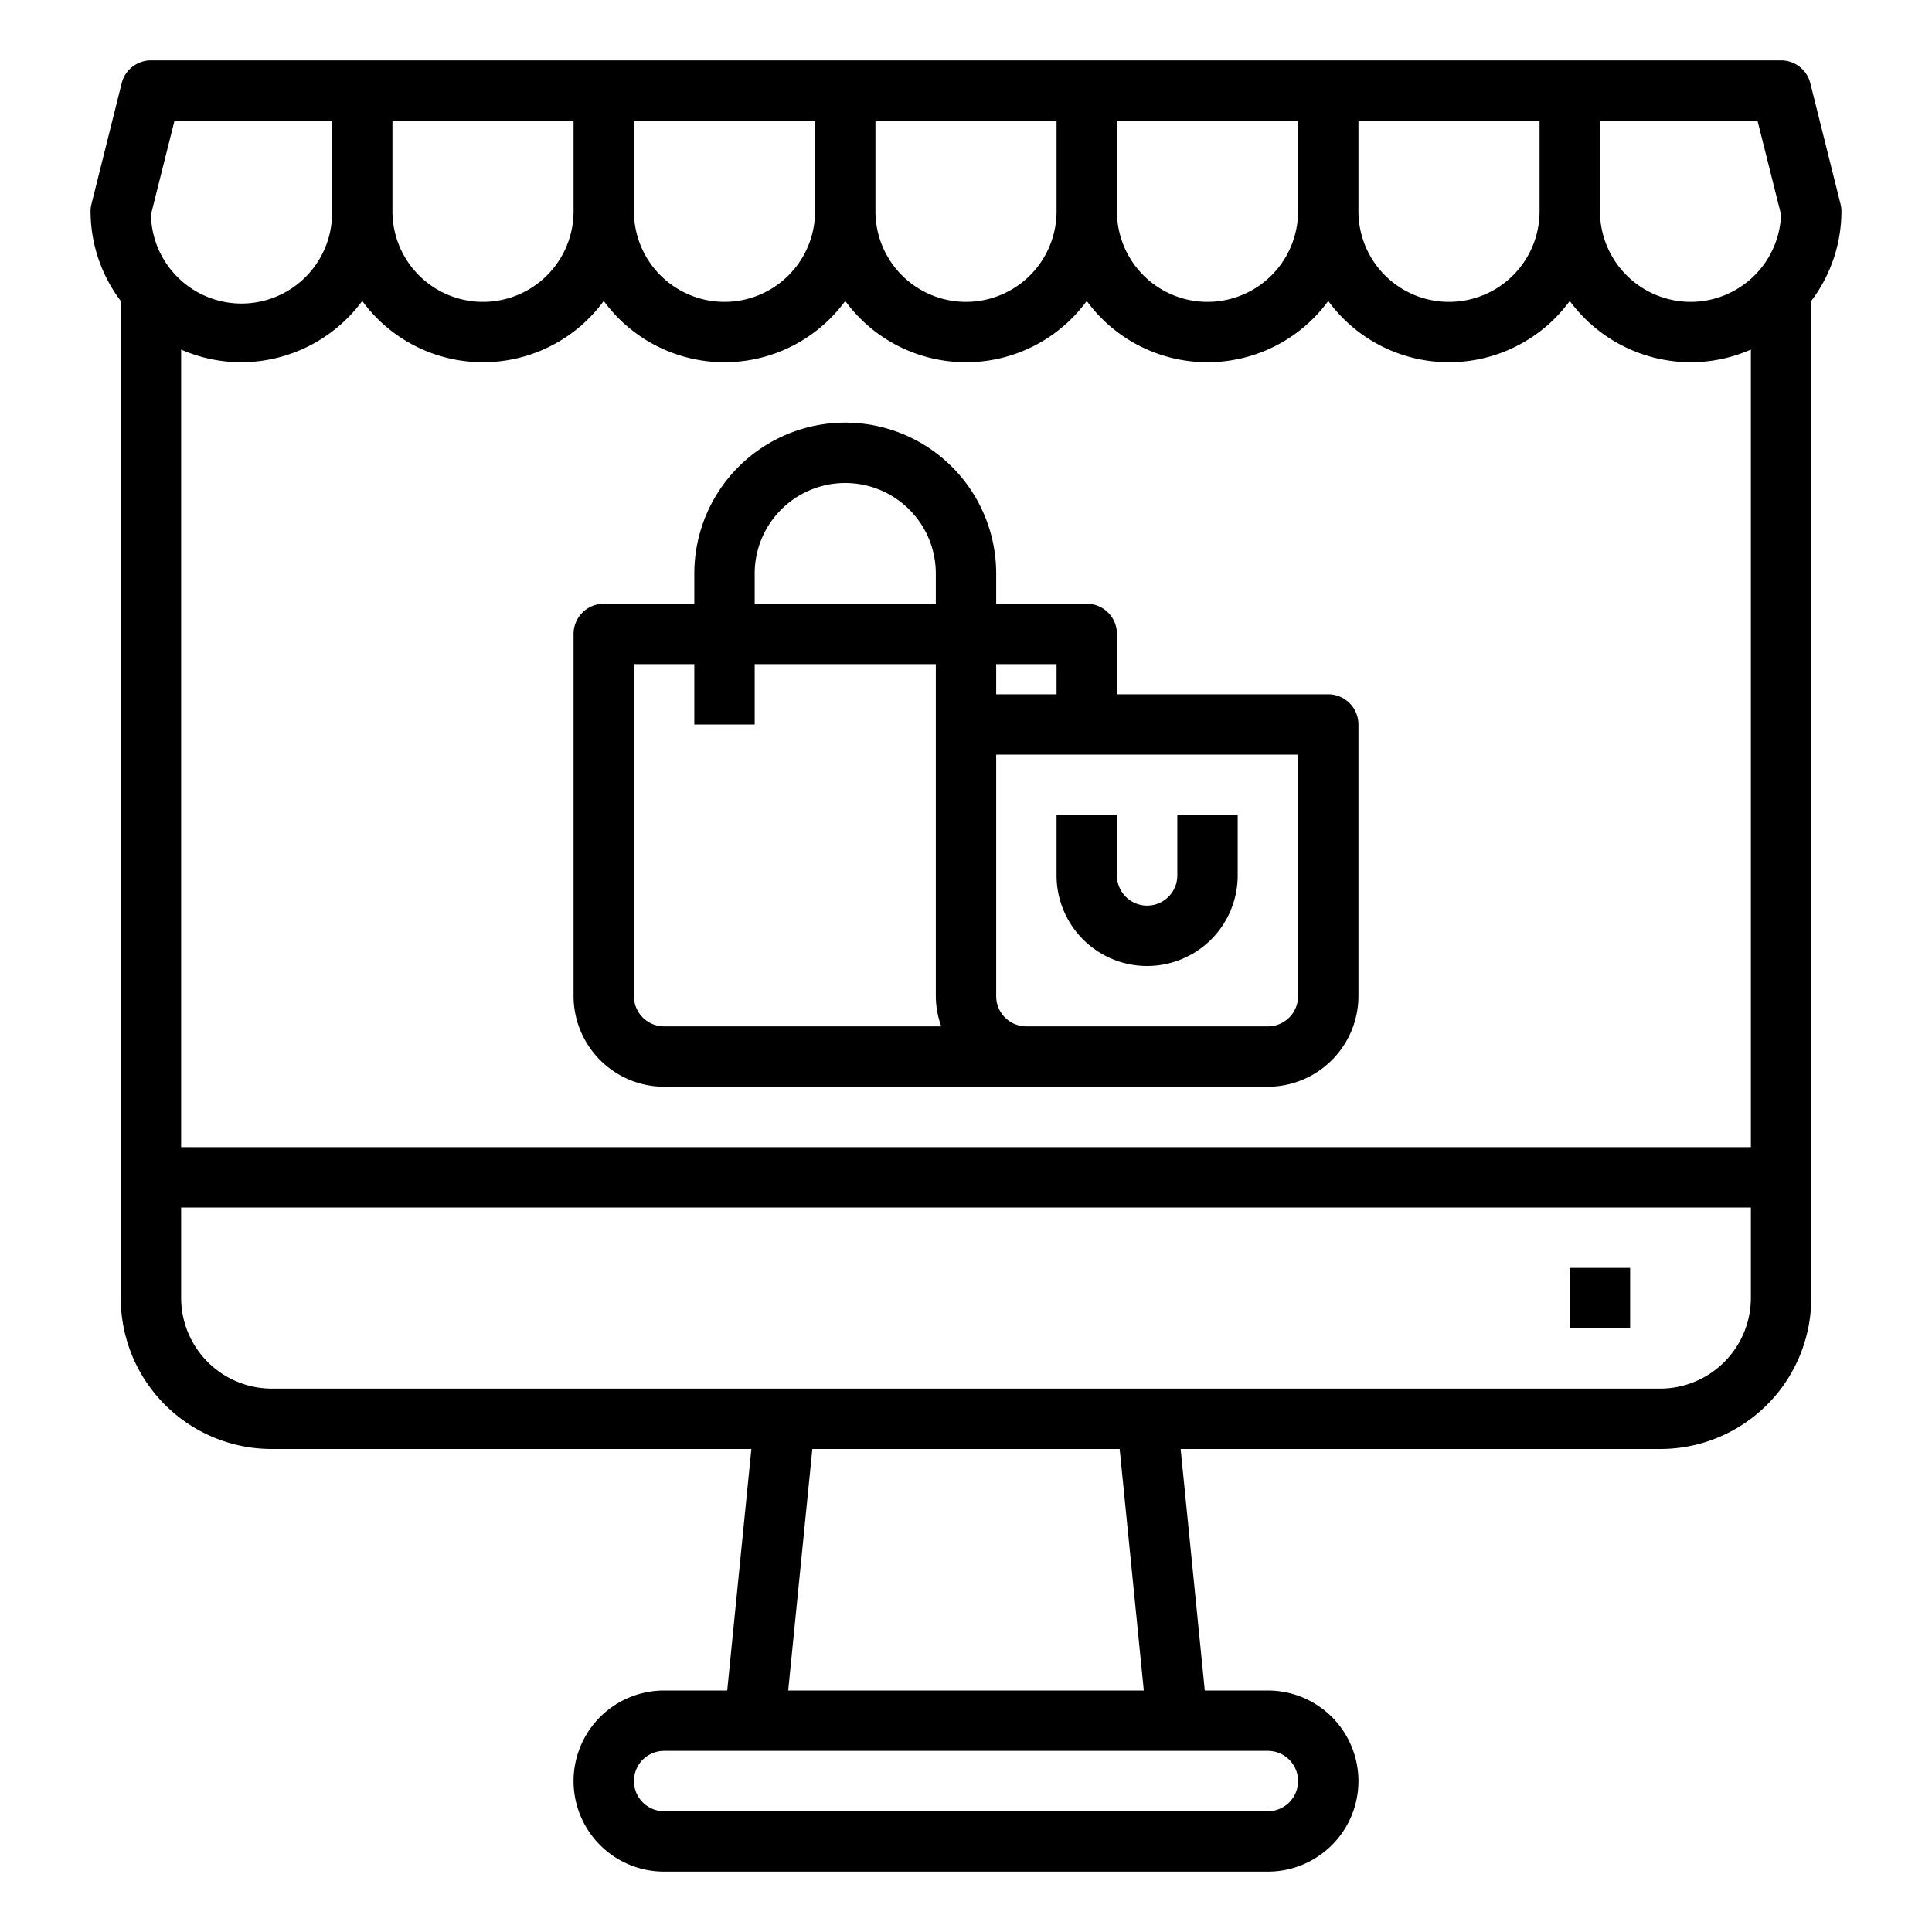 <svg xmlns="http://www.w3.org/2000/svg" viewBox="0 0 64 64" x="0px" y="0px"><g data-name="Online Shopping-Online Store-Shopping Bag-Ecommerce-Computer"><rect x="52" y="42" width="2" height="2"></rect><path d="M60.97,6.76l-1-4A1,1,0,0,0,59,2H5a1,1,0,0,0-.97.76l-1,4A.986.986,0,0,0,3,7,4.939,4.939,0,0,0,4,9.97V43a5,5,0,0,0,5,5H24.89l-.8,8H22a3,3,0,0,0,0,6H42a3,3,0,0,0,0-6H39.91l-.8-8H55a5,5,0,0,0,5-5V9.97A4.939,4.939,0,0,0,61,7,.986.986,0,0,0,60.97,6.76ZM45,4h6V7a3,3,0,0,1-6,0ZM37,4h6V7a3,3,0,0,1-6,0ZM29,4h6V7a3,3,0,0,1-6,0ZM21,4h6V7a3,3,0,0,1-6,0ZM13,4h6V7a3,3,0,0,1-6,0ZM5,7.11,5.78,4H11V7a3,3,0,0,1-6,.11ZM42,58a1,1,0,0,1,0,2H22a1,1,0,0,1,0-2ZM26.11,56l.8-8H37.09l.8,8ZM58,43a3.009,3.009,0,0,1-3,3H9a3.009,3.009,0,0,1-3-3V40H58Zm0-5H6V11.58A4.941,4.941,0,0,0,8,12a4.994,4.994,0,0,0,4-2.03,4.956,4.956,0,0,0,8,0,4.956,4.956,0,0,0,8,0,4.956,4.956,0,0,0,8,0,4.956,4.956,0,0,0,8,0,4.956,4.956,0,0,0,8,0A4.994,4.994,0,0,0,56,12a4.941,4.941,0,0,0,2-.42ZM56,10a3.009,3.009,0,0,1-3-3V4h5.22L59,7.11A3,3,0,0,1,56,10Z"></path><path d="M44,23H37V21a1,1,0,0,0-1-1H33V19a5,5,0,0,0-10,0v1H20a1,1,0,0,0-1,1V33a3.009,3.009,0,0,0,3,3H42a3.009,3.009,0,0,0,3-3V24A1,1,0,0,0,44,23ZM25,19a3,3,0,0,1,6,0v1H25ZM22,34a1,1,0,0,1-1-1V22h2v2h2V22h6V33a3,3,0,0,0,.18,1ZM33,22h2v1H33ZM43,33a1,1,0,0,1-1,1H34a1,1,0,0,1-1-1V25H43Z"></path><path d="M38,32a3,3,0,0,0,3-3V27H39v2a1,1,0,0,1-2,0V27H35v2A3,3,0,0,0,38,32Z"></path></g></svg>